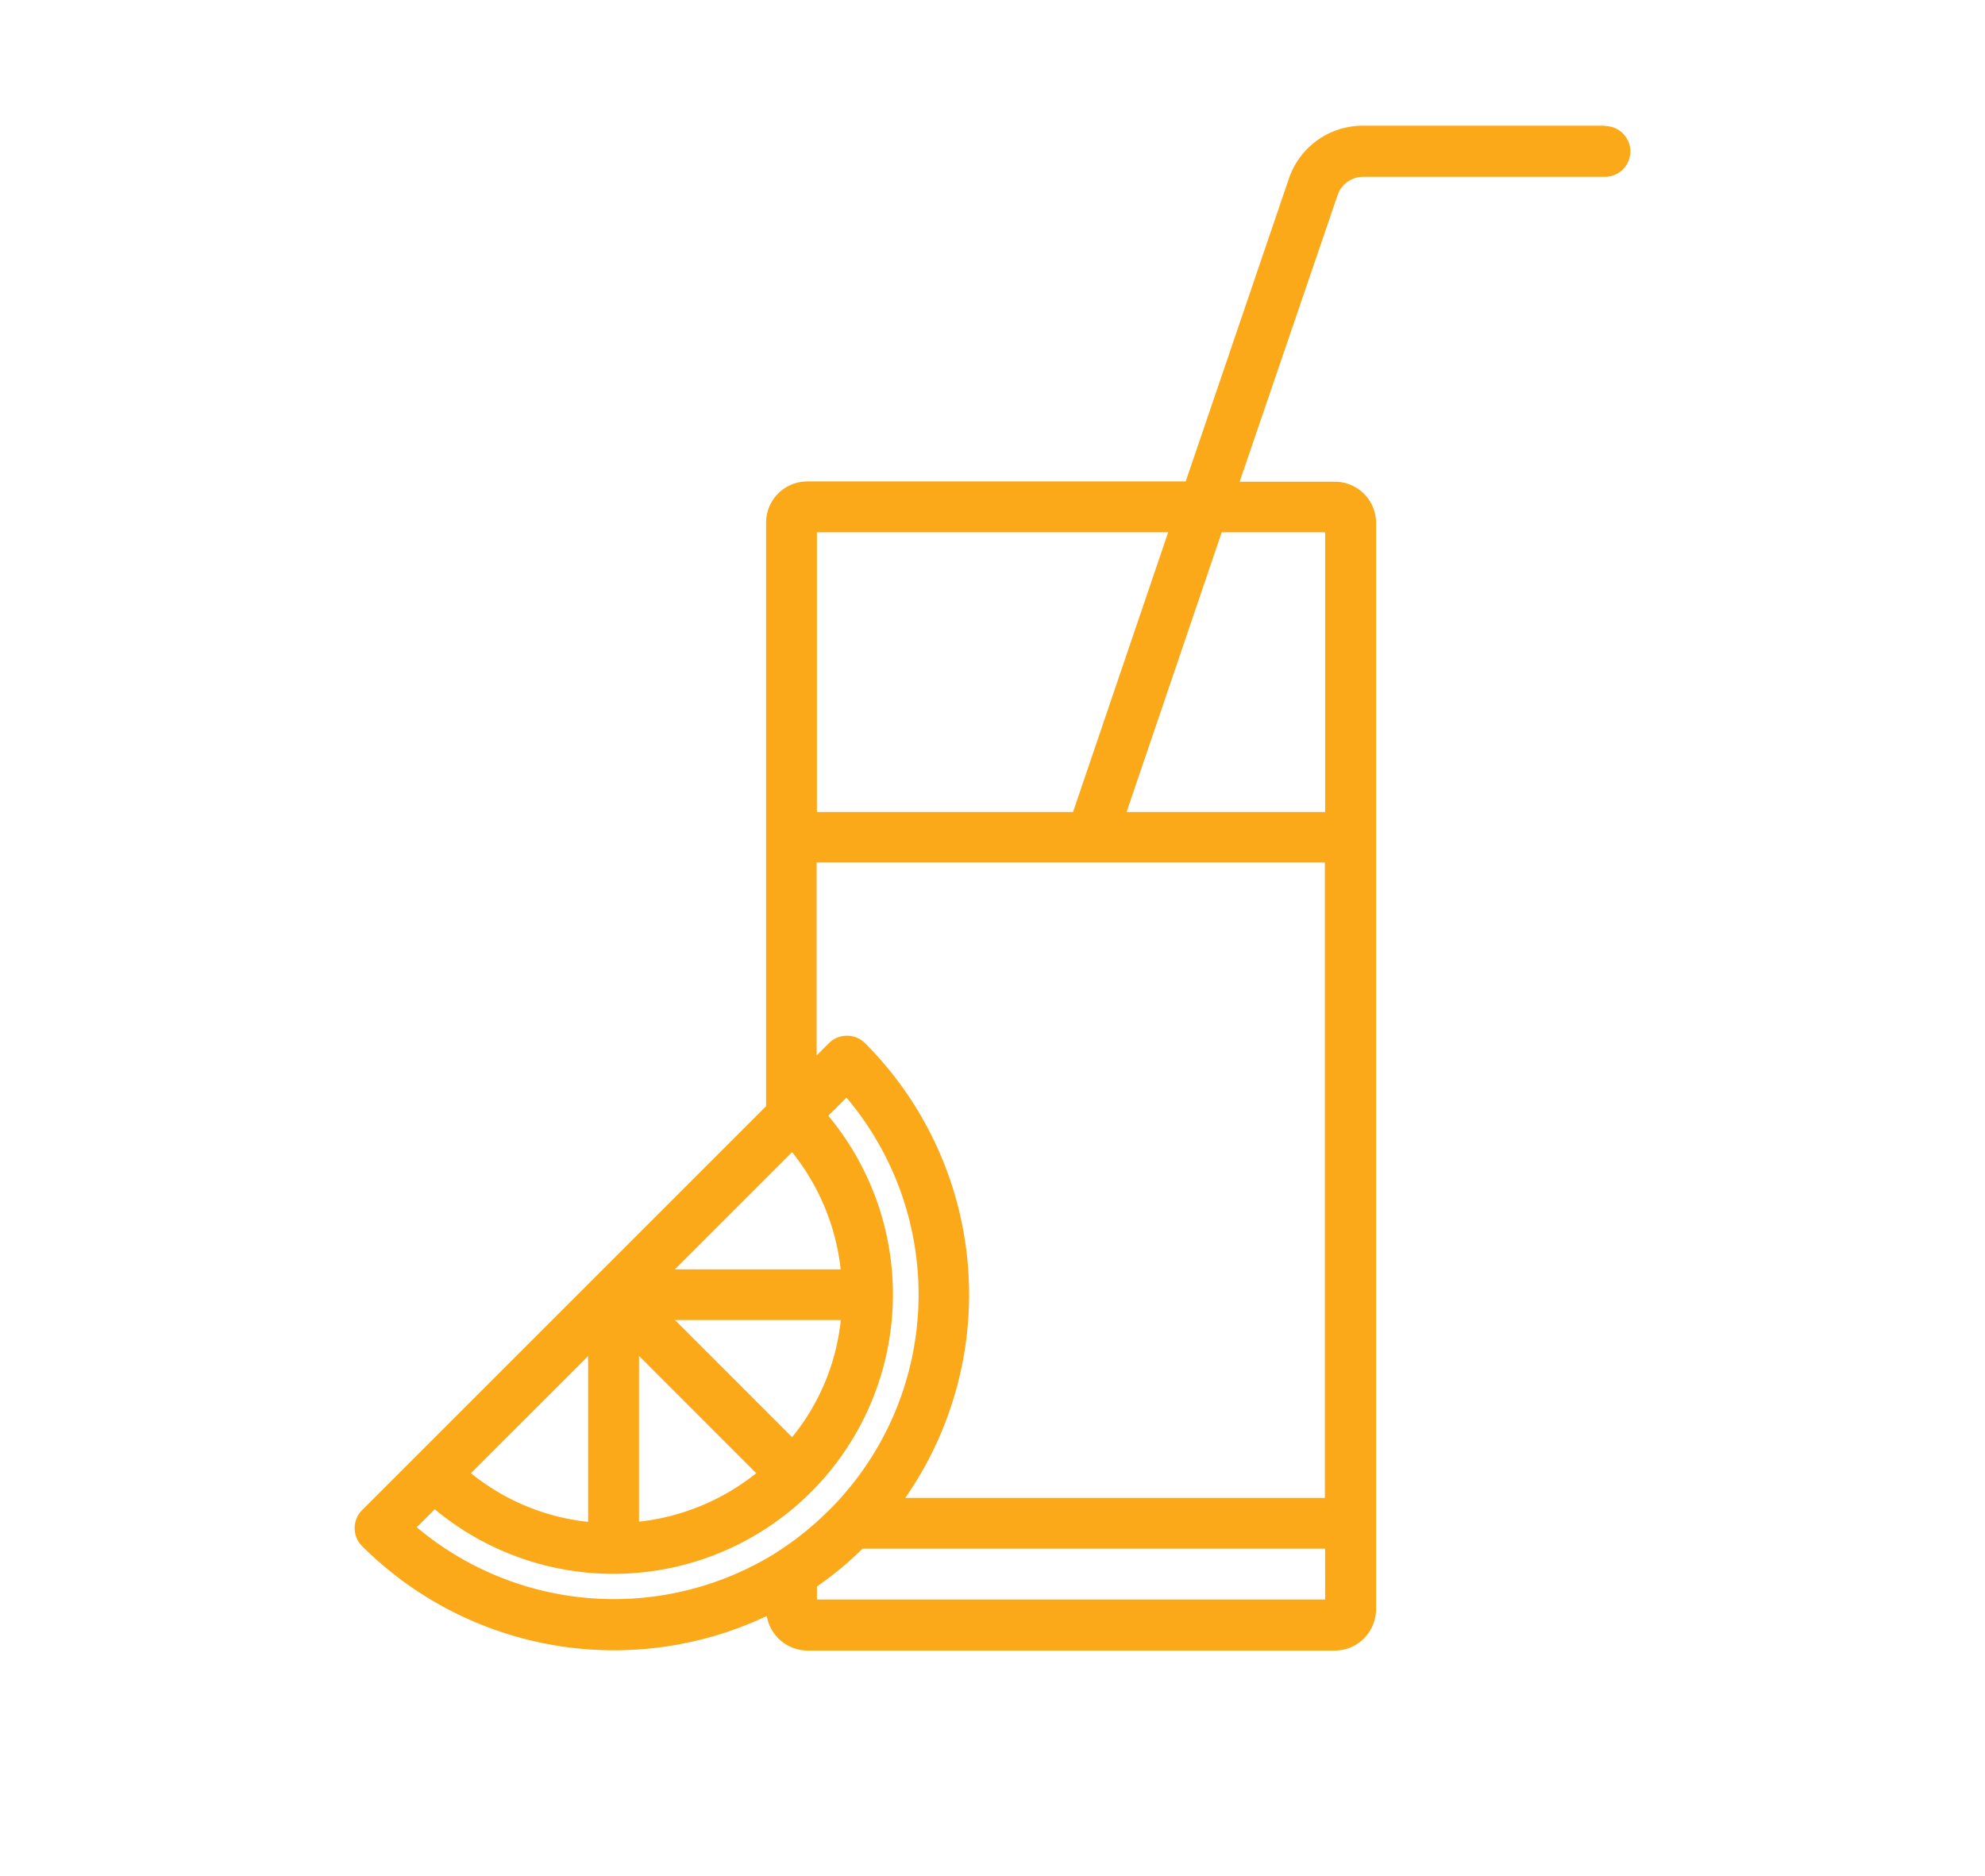 <svg id="Layer_1" data-name="Layer 1" xmlns="http://www.w3.org/2000/svg" viewBox="0 0 851.46 804.68"><defs><style>.cls-1{fill:#fba919;}</style></defs><path id="Caminho_43" data-name="Caminho 43" class="cls-1" d="M688.32,53.92H584.5a33.46,33.46,0,0,0-31.61,22.62l-44.29,130H346.33a17.68,17.68,0,0,0-17.72,17.62V474.56L178.46,624.71l-23.17,23.17a10.94,10.94,0,0,0,0,15.38,153.09,153.09,0,0,0,173.61,30,1.21,1.21,0,0,0,.14.67,17.82,17.82,0,0,0,17.31,14.16h226.2a17.69,17.69,0,0,0,17.31-14.16,15.16,15.16,0,0,0,.4-3.55v-466a17.67,17.67,0,0,0-17.62-17.72h-40.9l42-122.9a11.58,11.58,0,0,1,11-7.9h103.7a10.9,10.9,0,0,0,0-21.8ZM501.09,228.34l-40.81,120H350.41v-120ZM568.3,642.6h-180A152.6,152.6,0,0,0,371,447.46a11,11,0,0,0-15.39,0l-5.31,5.31V370h218ZM274.1,581.67,324.39,632A97.6,97.6,0,0,1,274.1,652.8Zm65.67,34.88-50.24-50.27h71.13A95,95,0,0,1,339.77,616.55Zm-50.29-72,50.29-50.29a97.57,97.57,0,0,1,20.84,50.29Zm-37.21,37.2v71.13A96,96,0,0,1,202,632ZM178.7,655.25l7.78-7.78A119.88,119.88,0,0,0,355.3,478.64l7.78-7.77a130.76,130.76,0,0,1-5.3,174.82l-2,2a133.19,133.19,0,0,1-21.61,17.58c-.26.14-.55.4-.81.55A131.47,131.47,0,0,1,178.8,655.22Zm389.72,30.94h-218V680.6A148.64,148.64,0,0,0,370,664.37h198.4Zm0-457.85v120H483.25l40.81-120Z"/></svg>